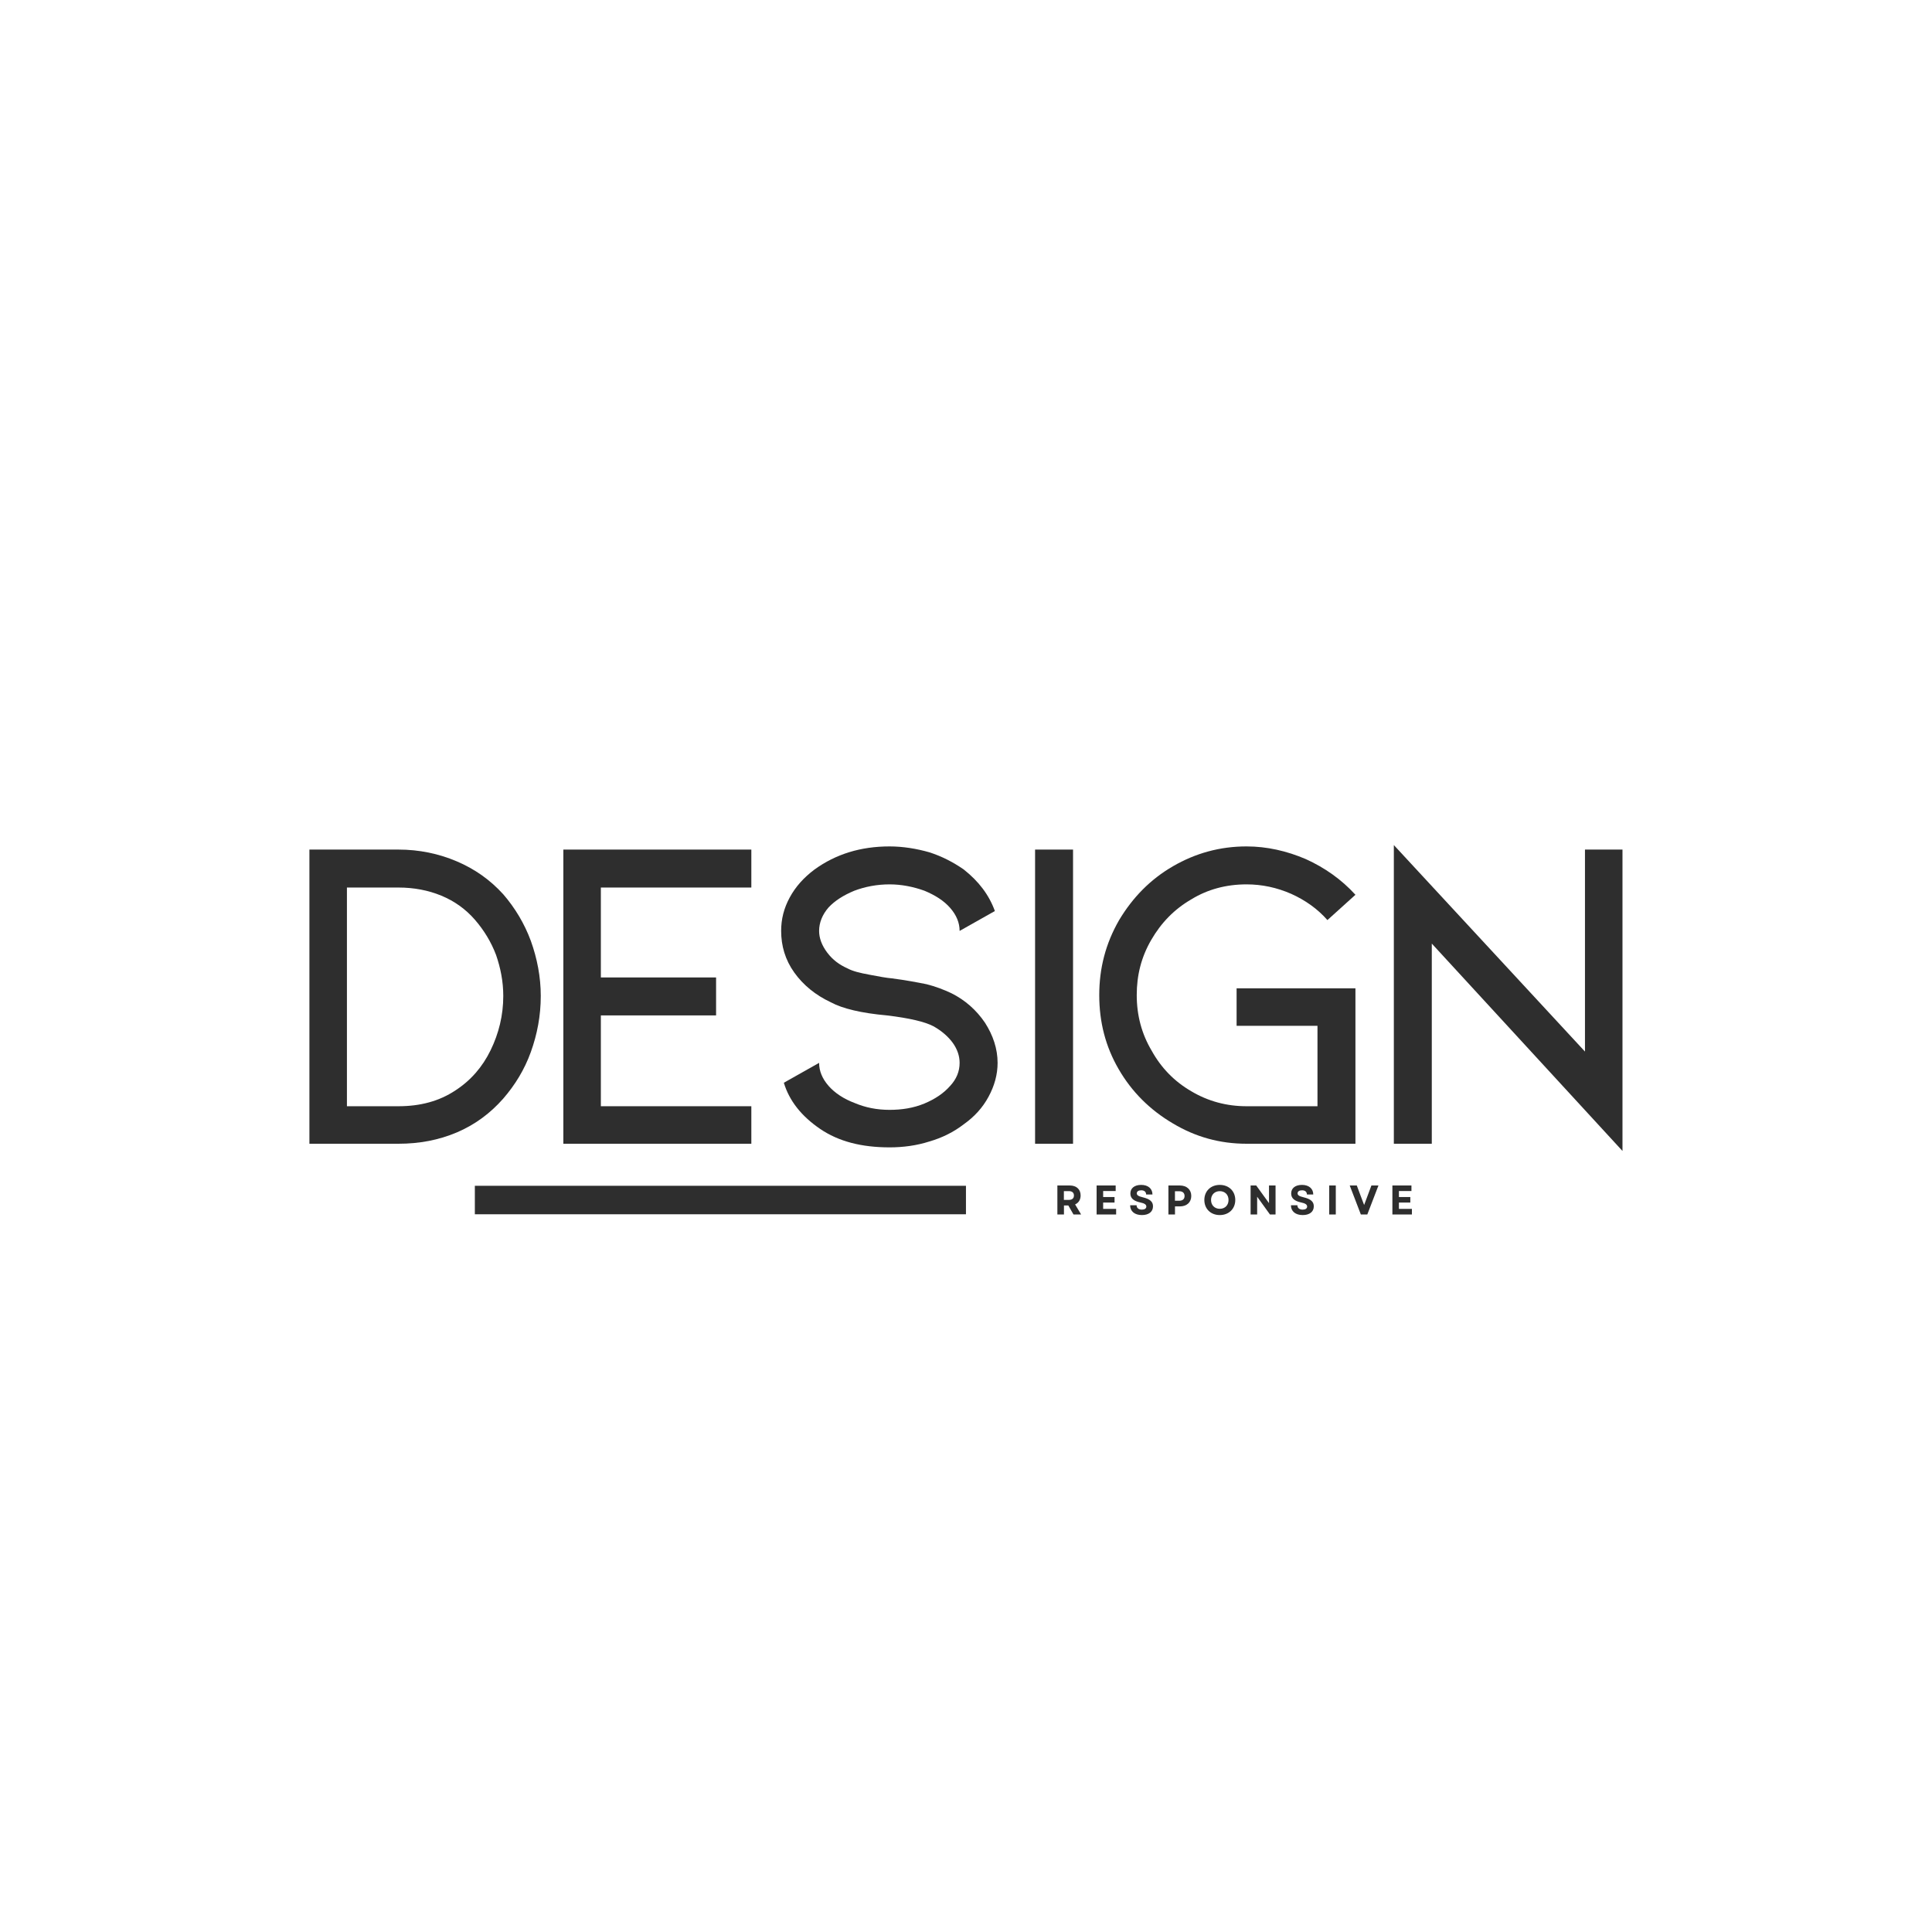 <svg xmlns="http://www.w3.org/2000/svg" xmlns:xlink="http://www.w3.org/1999/xlink" width="500" zoomAndPan="magnify" viewBox="0 0 375 375" height="500" preserveAspectRatio="xMidYMid meet" version="1.0"><defs><g/><clipPath id="0da8054909"><path d="M 92.168 230.16 L 187.5 230.16 L 187.5 235.691 L 92.168 235.691 Z M 92.168 230.16 " clip-rule="nonzero"/></clipPath></defs><g fill="#2e2e2e" fill-opacity="1"><g transform="translate(52.604, 222)"><g><path d="M 7.453 0 L 24.734 0 C 28.766 0 32.539 -0.703 36.047 -2.191 C 39.555 -3.684 42.535 -5.875 45.082 -8.77 C 47.359 -11.402 49.203 -14.383 50.43 -17.805 C 51.66 -21.227 52.359 -24.82 52.359 -28.68 C 52.359 -32.363 51.66 -35.961 50.43 -39.379 C 49.203 -42.711 47.359 -45.781 45.082 -48.414 C 42.535 -51.219 39.555 -53.324 36.047 -54.816 C 32.539 -56.305 28.766 -57.098 24.734 -57.098 L 7.453 -57.098 Z M 14.734 -7.281 L 14.734 -49.73 L 24.734 -49.73 C 27.715 -49.73 30.52 -49.203 33.066 -48.148 C 35.609 -47.098 37.801 -45.52 39.555 -43.5 C 41.309 -41.484 42.711 -39.203 43.676 -36.66 C 44.555 -34.117 45.082 -31.484 45.082 -28.68 C 45.082 -24.91 44.203 -21.398 42.625 -18.156 C 41.047 -14.91 38.766 -12.277 35.785 -10.348 C 32.625 -8.246 28.941 -7.281 24.734 -7.281 Z M 14.734 -7.281 "/></g></g></g><g fill="#2e2e2e" fill-opacity="1"><g transform="translate(101.893, 222)"><g><path d="M 7.453 -57.098 L 7.453 0 L 43.941 0 L 43.941 -7.281 L 14.734 -7.281 L 14.734 -24.91 L 37.098 -24.91 L 37.098 -32.277 L 14.734 -32.277 L 14.734 -49.73 L 43.941 -49.73 L 43.941 -57.098 Z M 7.453 -57.098 "/></g></g></g><g fill="#2e2e2e" fill-opacity="1"><g transform="translate(145.656, 222)"><g><path d="M 47.977 -15.699 C 47.977 -18.418 47.098 -21.051 45.52 -23.504 C 43.852 -25.961 41.66 -27.891 39.027 -29.207 C 37.539 -29.906 35.961 -30.52 34.203 -30.961 C 32.449 -31.312 30.172 -31.75 27.453 -32.102 C 26.398 -32.188 24.996 -32.449 23.152 -32.801 C 21.227 -33.152 19.82 -33.504 18.855 -34.031 C 17.277 -34.73 15.961 -35.695 14.91 -37.098 C 13.855 -38.504 13.332 -39.906 13.332 -41.309 C 13.332 -42.887 13.945 -44.465 15.172 -45.871 C 16.402 -47.184 18.066 -48.238 20.172 -49.113 C 22.277 -49.902 24.559 -50.344 27.012 -50.344 C 29.293 -50.344 31.574 -49.902 33.766 -49.113 C 35.871 -48.238 37.539 -47.184 38.766 -45.781 C 39.992 -44.379 40.605 -42.887 40.605 -41.309 L 47.449 -45.168 C 46.309 -48.324 44.293 -50.957 41.398 -53.238 C 39.379 -54.641 37.188 -55.781 34.73 -56.57 C 32.277 -57.27 29.645 -57.711 27.012 -57.711 C 21.398 -57.711 16.578 -56.219 12.453 -53.238 C 10.348 -51.66 8.77 -49.902 7.629 -47.801 C 6.488 -45.695 5.965 -43.59 5.965 -41.309 C 5.965 -38.414 6.754 -35.695 8.508 -33.238 C 10.262 -30.785 12.629 -28.855 15.613 -27.453 C 17.891 -26.223 21.574 -25.348 26.488 -24.91 C 30.871 -24.383 33.855 -23.68 35.52 -22.805 C 37.098 -21.926 38.414 -20.785 39.293 -19.559 C 40.168 -18.332 40.605 -17.016 40.605 -15.699 C 40.605 -14.031 39.992 -12.543 38.766 -11.227 C 37.539 -9.824 35.871 -8.684 33.766 -7.805 C 31.66 -6.93 29.383 -6.578 27.012 -6.578 C 24.559 -6.578 22.363 -7.016 20.262 -7.895 C 18.156 -8.684 16.402 -9.824 15.172 -11.227 C 13.945 -12.629 13.332 -14.121 13.332 -15.699 L 6.488 -11.84 C 7.543 -8.332 9.91 -5.352 13.508 -2.895 C 17.102 -0.438 21.574 0.703 27.012 0.703 C 29.645 0.703 32.277 0.352 34.73 -0.438 C 37.188 -1.141 39.469 -2.281 41.398 -3.77 C 43.5 -5.262 45.082 -7.016 46.219 -9.121 C 47.359 -11.227 47.977 -13.418 47.977 -15.699 Z M 47.977 -15.699 "/></g></g></g><g fill="#2e2e2e" fill-opacity="1"><g transform="translate(192.401, 222)"><g><path d="M 8.508 -57.098 L 8.508 0 L 15.875 0 L 15.875 -57.098 Z M 8.508 -57.098 "/></g></g></g><g fill="#2e2e2e" fill-opacity="1"><g transform="translate(209.152, 222)"><g><path d="M 53.938 0 L 53.938 -30.172 L 30.871 -30.172 L 30.871 -22.891 L 46.57 -22.891 L 46.57 -7.281 L 32.801 -7.281 C 28.941 -7.281 25.348 -8.246 22.102 -10.172 C 18.77 -12.102 16.227 -14.734 14.383 -18.066 C 12.453 -21.312 11.488 -24.91 11.488 -28.855 C 11.488 -32.715 12.367 -36.223 14.297 -39.555 C 16.227 -42.887 18.77 -45.52 22.102 -47.449 C 25.258 -49.379 28.855 -50.344 32.801 -50.344 C 35.785 -50.344 38.68 -49.73 41.484 -48.5 C 44.203 -47.273 46.57 -45.605 48.5 -43.414 L 53.938 -48.324 C 51.219 -51.309 47.977 -53.586 44.293 -55.254 C 40.605 -56.832 36.75 -57.711 32.801 -57.711 C 27.629 -57.711 22.891 -56.395 18.504 -53.852 C 14.121 -51.309 10.699 -47.801 8.07 -43.414 C 5.438 -38.852 4.211 -34.031 4.211 -28.855 C 4.211 -23.594 5.438 -18.855 7.98 -14.473 C 10.523 -10.086 14.031 -6.578 18.504 -3.945 C 22.891 -1.316 27.629 0 32.801 0 Z M 53.938 0 "/></g></g></g><g fill="#2e2e2e" fill-opacity="1"><g transform="translate(263.001, 222)"><g><path d="M 14.91 0 L 14.91 -38.852 L 51.922 1.402 L 51.922 -57.098 L 44.641 -57.098 L 44.641 -17.891 L 7.543 -57.973 L 7.543 0 Z M 14.91 0 "/></g></g></g><g clip-path="url(#0da8054909)"><path fill="#2e2e2e" d="M 92.168 230.16 L 187.492 230.16 L 187.492 235.691 L 92.168 235.691 Z M 92.168 230.16 " fill-opacity="1" fill-rule="nonzero"/></g><g fill="#2e2e2e" fill-opacity="1"><g transform="translate(204.56, 235.73)"><g><path d="M 0.676 0 L 1.953 0 L 1.953 -1.754 L 2.797 -1.754 L 3.805 0 L 5.285 0 L 4.117 -1.953 C 4.793 -2.25 5.188 -2.863 5.188 -3.691 C 5.188 -4.891 4.367 -5.629 3.078 -5.629 L 0.676 -5.629 Z M 1.938 -2.832 L 1.938 -4.535 L 2.91 -4.535 C 3.539 -4.535 3.891 -4.23 3.891 -3.684 C 3.891 -3.137 3.539 -2.832 2.91 -2.832 Z M 1.938 -2.832 "/></g></g></g><g fill="#2e2e2e" fill-opacity="1"><g transform="translate(212.176, 235.73)"><g><path d="M 0.676 0 L 4.465 0 L 4.465 -1.086 L 1.945 -1.086 L 1.945 -2.316 L 4.156 -2.316 L 4.156 -3.387 L 1.945 -3.387 L 1.945 -4.551 L 4.375 -4.551 L 4.375 -5.629 L 0.676 -5.629 Z M 0.676 0 "/></g></g></g><g fill="#2e2e2e" fill-opacity="1"><g transform="translate(219.003, 235.73)"><g><path d="M 2.637 0.113 C 3.973 0.113 4.793 -0.523 4.793 -1.586 C 4.793 -2.477 4.207 -3.008 2.805 -3.336 C 1.945 -3.539 1.648 -3.754 1.648 -4.102 C 1.648 -4.473 1.977 -4.695 2.516 -4.695 C 3.105 -4.695 3.457 -4.391 3.457 -3.883 L 4.688 -3.883 C 4.688 -5.02 3.836 -5.742 2.5 -5.742 C 1.207 -5.742 0.402 -5.105 0.402 -4.078 C 0.402 -3.16 1.02 -2.613 2.34 -2.332 C 3.137 -2.164 3.5 -1.93 3.5 -1.535 C 3.5 -1.156 3.16 -0.941 2.629 -0.941 C 2.012 -0.941 1.609 -1.254 1.609 -1.793 L 0.355 -1.793 C 0.355 -0.629 1.223 0.113 2.637 0.113 Z M 2.637 0.113 "/></g></g></g><g fill="#2e2e2e" fill-opacity="1"><g transform="translate(226.112, 235.73)"><g><path d="M 0.676 0 L 1.953 0 L 1.953 -1.566 L 2.879 -1.566 C 4.238 -1.566 5.113 -2.363 5.113 -3.594 C 5.113 -4.832 4.238 -5.629 2.879 -5.629 L 0.676 -5.629 Z M 1.945 -2.668 L 1.945 -4.512 L 2.773 -4.512 C 3.441 -4.512 3.812 -4.172 3.812 -3.586 C 3.812 -3 3.441 -2.668 2.773 -2.668 Z M 1.945 -2.668 "/></g></g></g><g fill="#2e2e2e" fill-opacity="1"><g transform="translate(233.414, 235.73)"><g><path d="M 3.344 0.113 C 5.105 0.113 6.352 -1.094 6.352 -2.816 C 6.352 -4.535 5.105 -5.742 3.344 -5.742 C 1.586 -5.742 0.348 -4.535 0.348 -2.816 C 0.348 -1.094 1.586 0.113 3.344 0.113 Z M 1.648 -2.816 C 1.648 -3.828 2.348 -4.527 3.344 -4.527 C 4.352 -4.527 5.043 -3.828 5.043 -2.816 C 5.043 -1.801 4.352 -1.102 3.344 -1.102 C 2.348 -1.102 1.648 -1.801 1.648 -2.816 Z M 1.648 -2.816 "/></g></g></g><g fill="#2e2e2e" fill-opacity="1"><g transform="translate(242.067, 235.73)"><g><path d="M 0.676 0 L 1.945 0 L 1.945 -3.449 L 4.43 0 L 5.516 0 L 5.516 -5.629 L 4.246 -5.629 L 4.246 -2.203 L 1.762 -5.629 L 0.676 -5.629 Z M 0.676 0 "/></g></g></g><g fill="#2e2e2e" fill-opacity="1"><g transform="translate(250.214, 235.73)"><g><path d="M 2.637 0.113 C 3.973 0.113 4.793 -0.523 4.793 -1.586 C 4.793 -2.477 4.207 -3.008 2.805 -3.336 C 1.945 -3.539 1.648 -3.754 1.648 -4.102 C 1.648 -4.473 1.977 -4.695 2.516 -4.695 C 3.105 -4.695 3.457 -4.391 3.457 -3.883 L 4.688 -3.883 C 4.688 -5.02 3.836 -5.742 2.5 -5.742 C 1.207 -5.742 0.402 -5.105 0.402 -4.078 C 0.402 -3.16 1.02 -2.613 2.34 -2.332 C 3.137 -2.164 3.5 -1.93 3.5 -1.535 C 3.5 -1.156 3.16 -0.941 2.629 -0.941 C 2.012 -0.941 1.609 -1.254 1.609 -1.793 L 0.355 -1.793 C 0.355 -0.629 1.223 0.113 2.637 0.113 Z M 2.637 0.113 "/></g></g></g><g fill="#2e2e2e" fill-opacity="1"><g transform="translate(257.323, 235.73)"><g><path d="M 0.676 0 L 1.953 0 L 1.953 -5.629 L 0.676 -5.629 Z M 0.676 0 "/></g></g></g><g fill="#2e2e2e" fill-opacity="1"><g transform="translate(261.906, 235.73)"><g><path d="M 2.234 0 L 3.488 0 L 5.652 -5.629 L 4.285 -5.629 L 2.871 -1.84 L 2.195 -3.625 L 1.449 -5.629 L 0.074 -5.629 Z M 2.234 0 "/></g></g></g><g fill="#2e2e2e" fill-opacity="1"><g transform="translate(269.586, 235.73)"><g><path d="M 0.676 0 L 4.465 0 L 4.465 -1.086 L 1.945 -1.086 L 1.945 -2.316 L 4.156 -2.316 L 4.156 -3.387 L 1.945 -3.387 L 1.945 -4.551 L 4.375 -4.551 L 4.375 -5.629 L 0.676 -5.629 Z M 0.676 0 "/></g></g></g></svg>